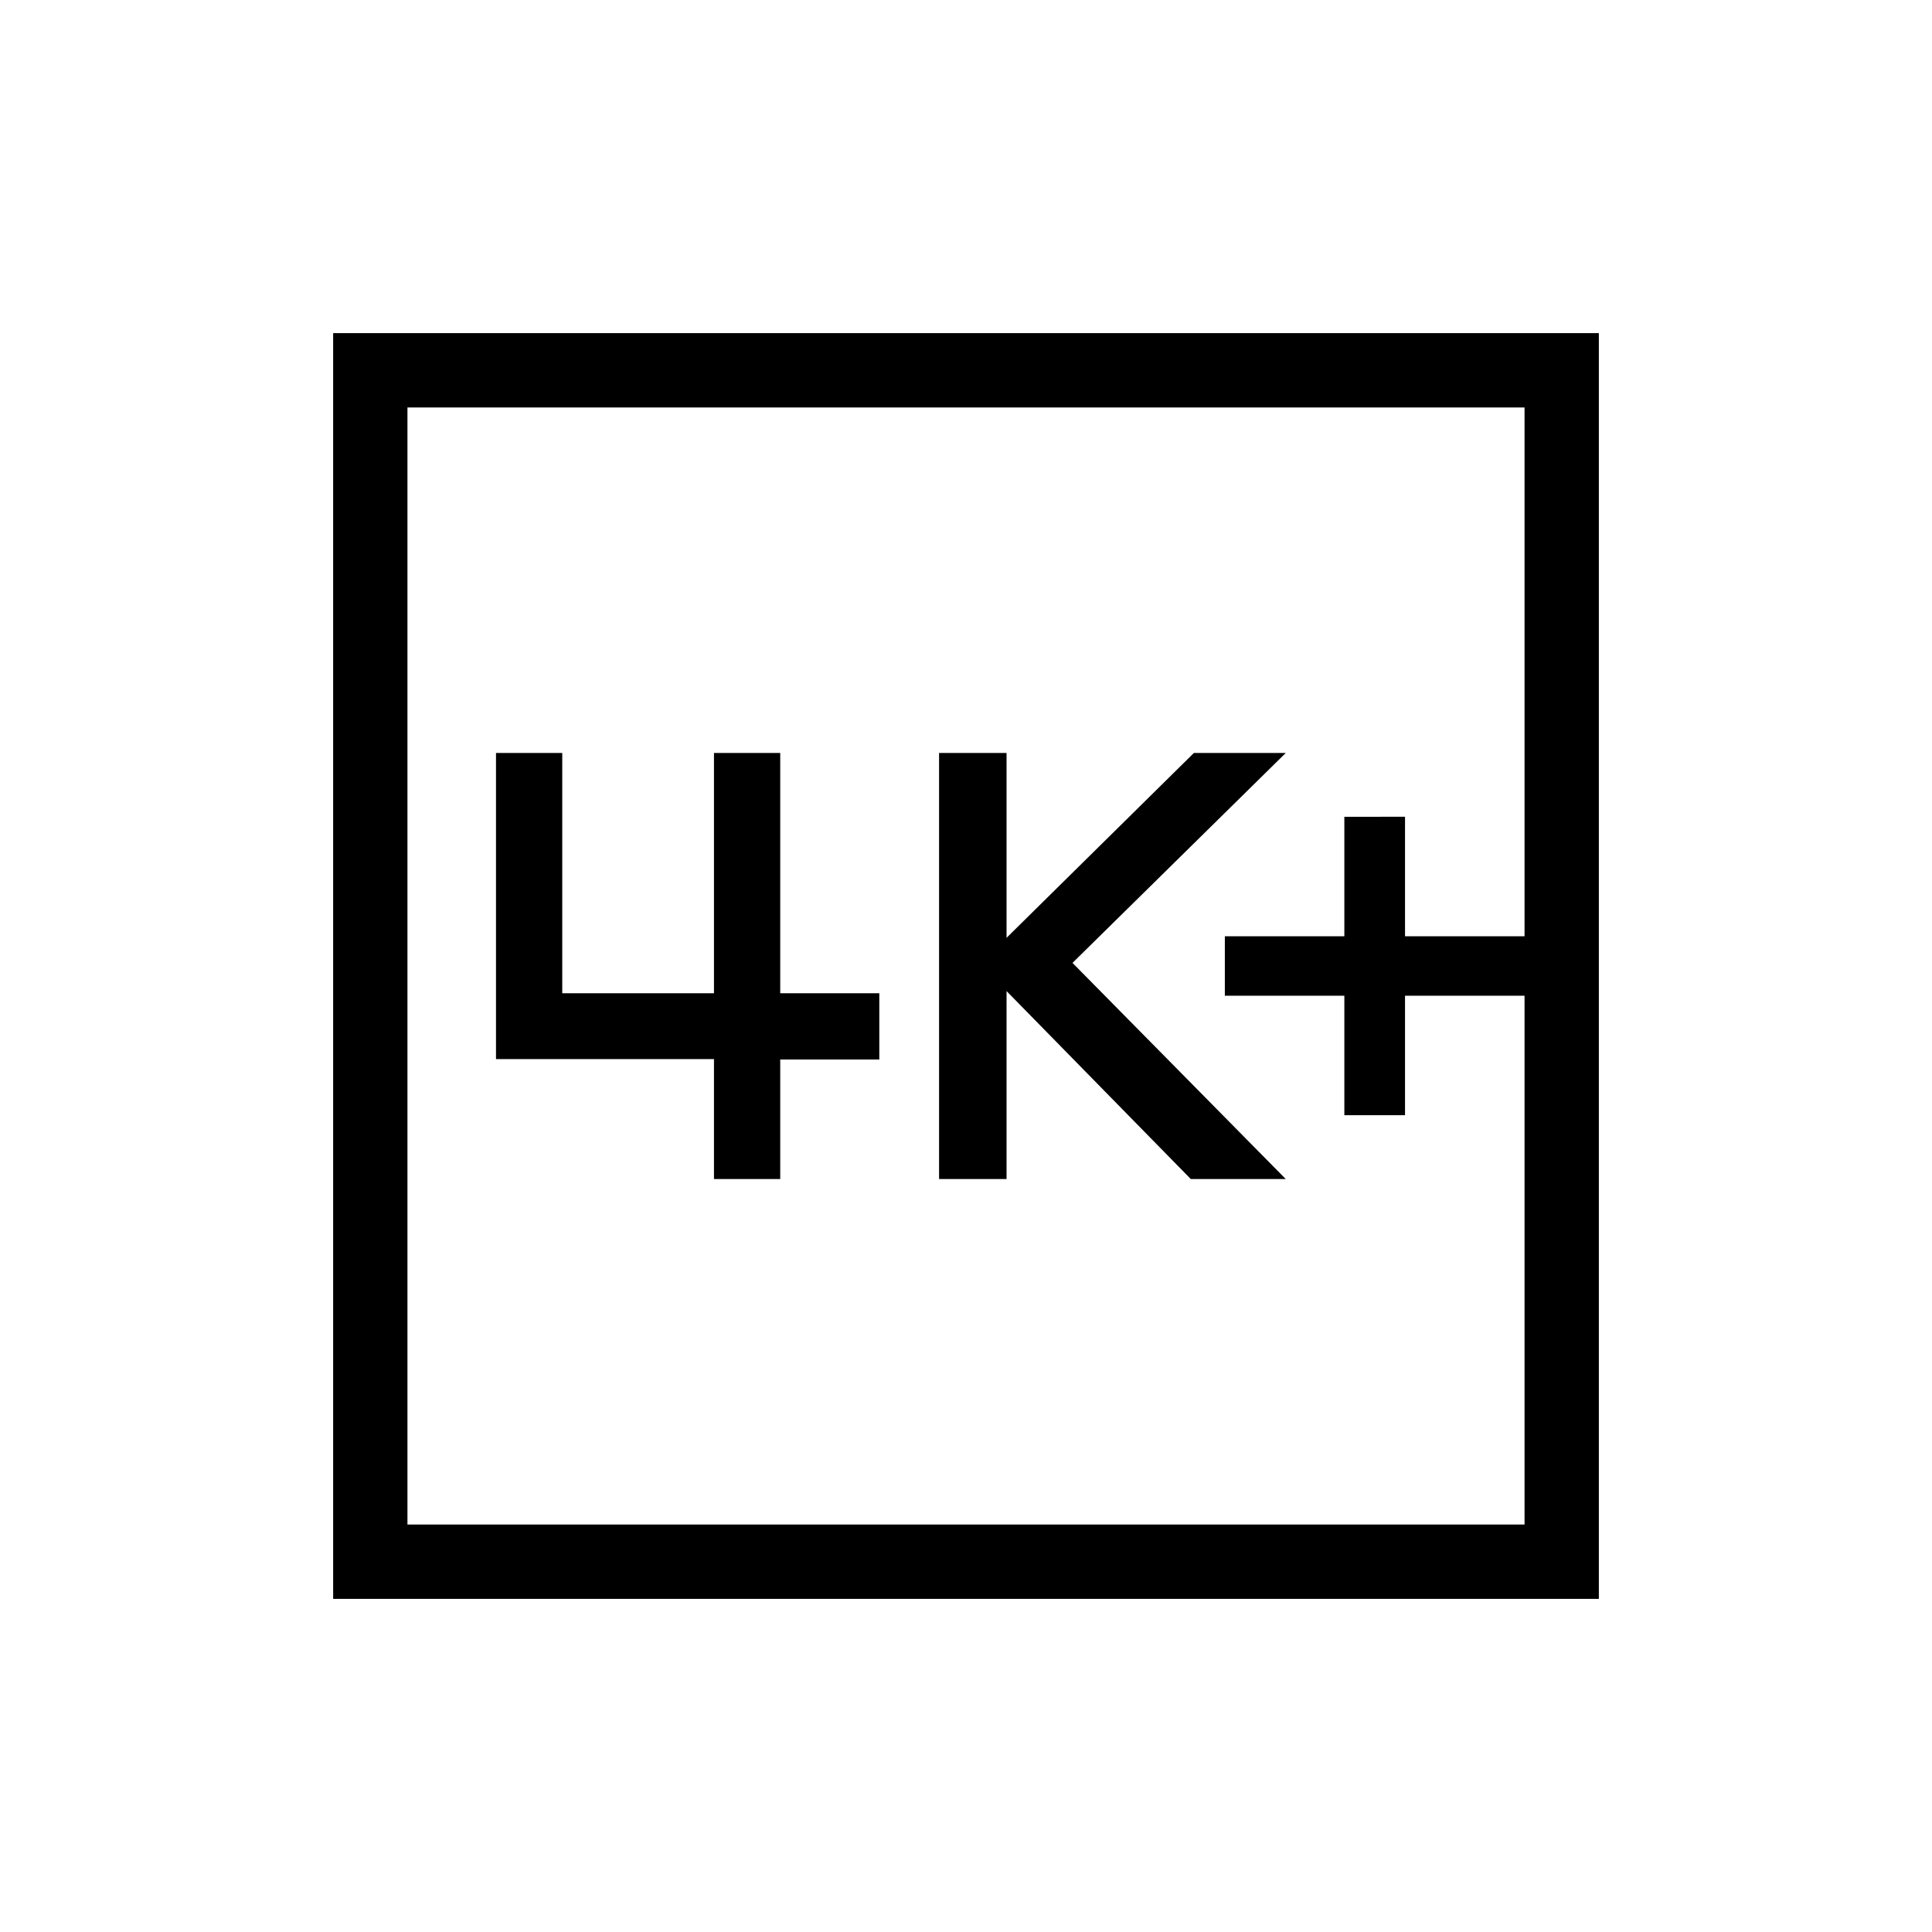 <svg xmlns="http://www.w3.org/2000/svg" height="24" viewBox="0 -960 960 960" width="24"><path d="M668-405.85h30.15v-59.38h59.39v-29.54h-59.39v-59.38H668v59.38h-59.38v29.54H668v59.38Zm-201.38 31.7h33.53v-93.39l91.54 93.39h47.19L532.92-481.54l105.96-104.31h-45.65L500.15-494v-91.85h-33.53v211.7Zm-111.85 0h32.92v-59.39h49.23v-32.92h-49.23v-119.39h-32.92v119.39h-75.39v-119.39h-32.92v152.12h108.31v59.58ZM165.54-165.54v-628.92h628.92v628.92H165.54Zm36.92-36.92h555.08v-555.08H202.46v555.08Zm0 0v-555.08 555.08Z"/></svg>